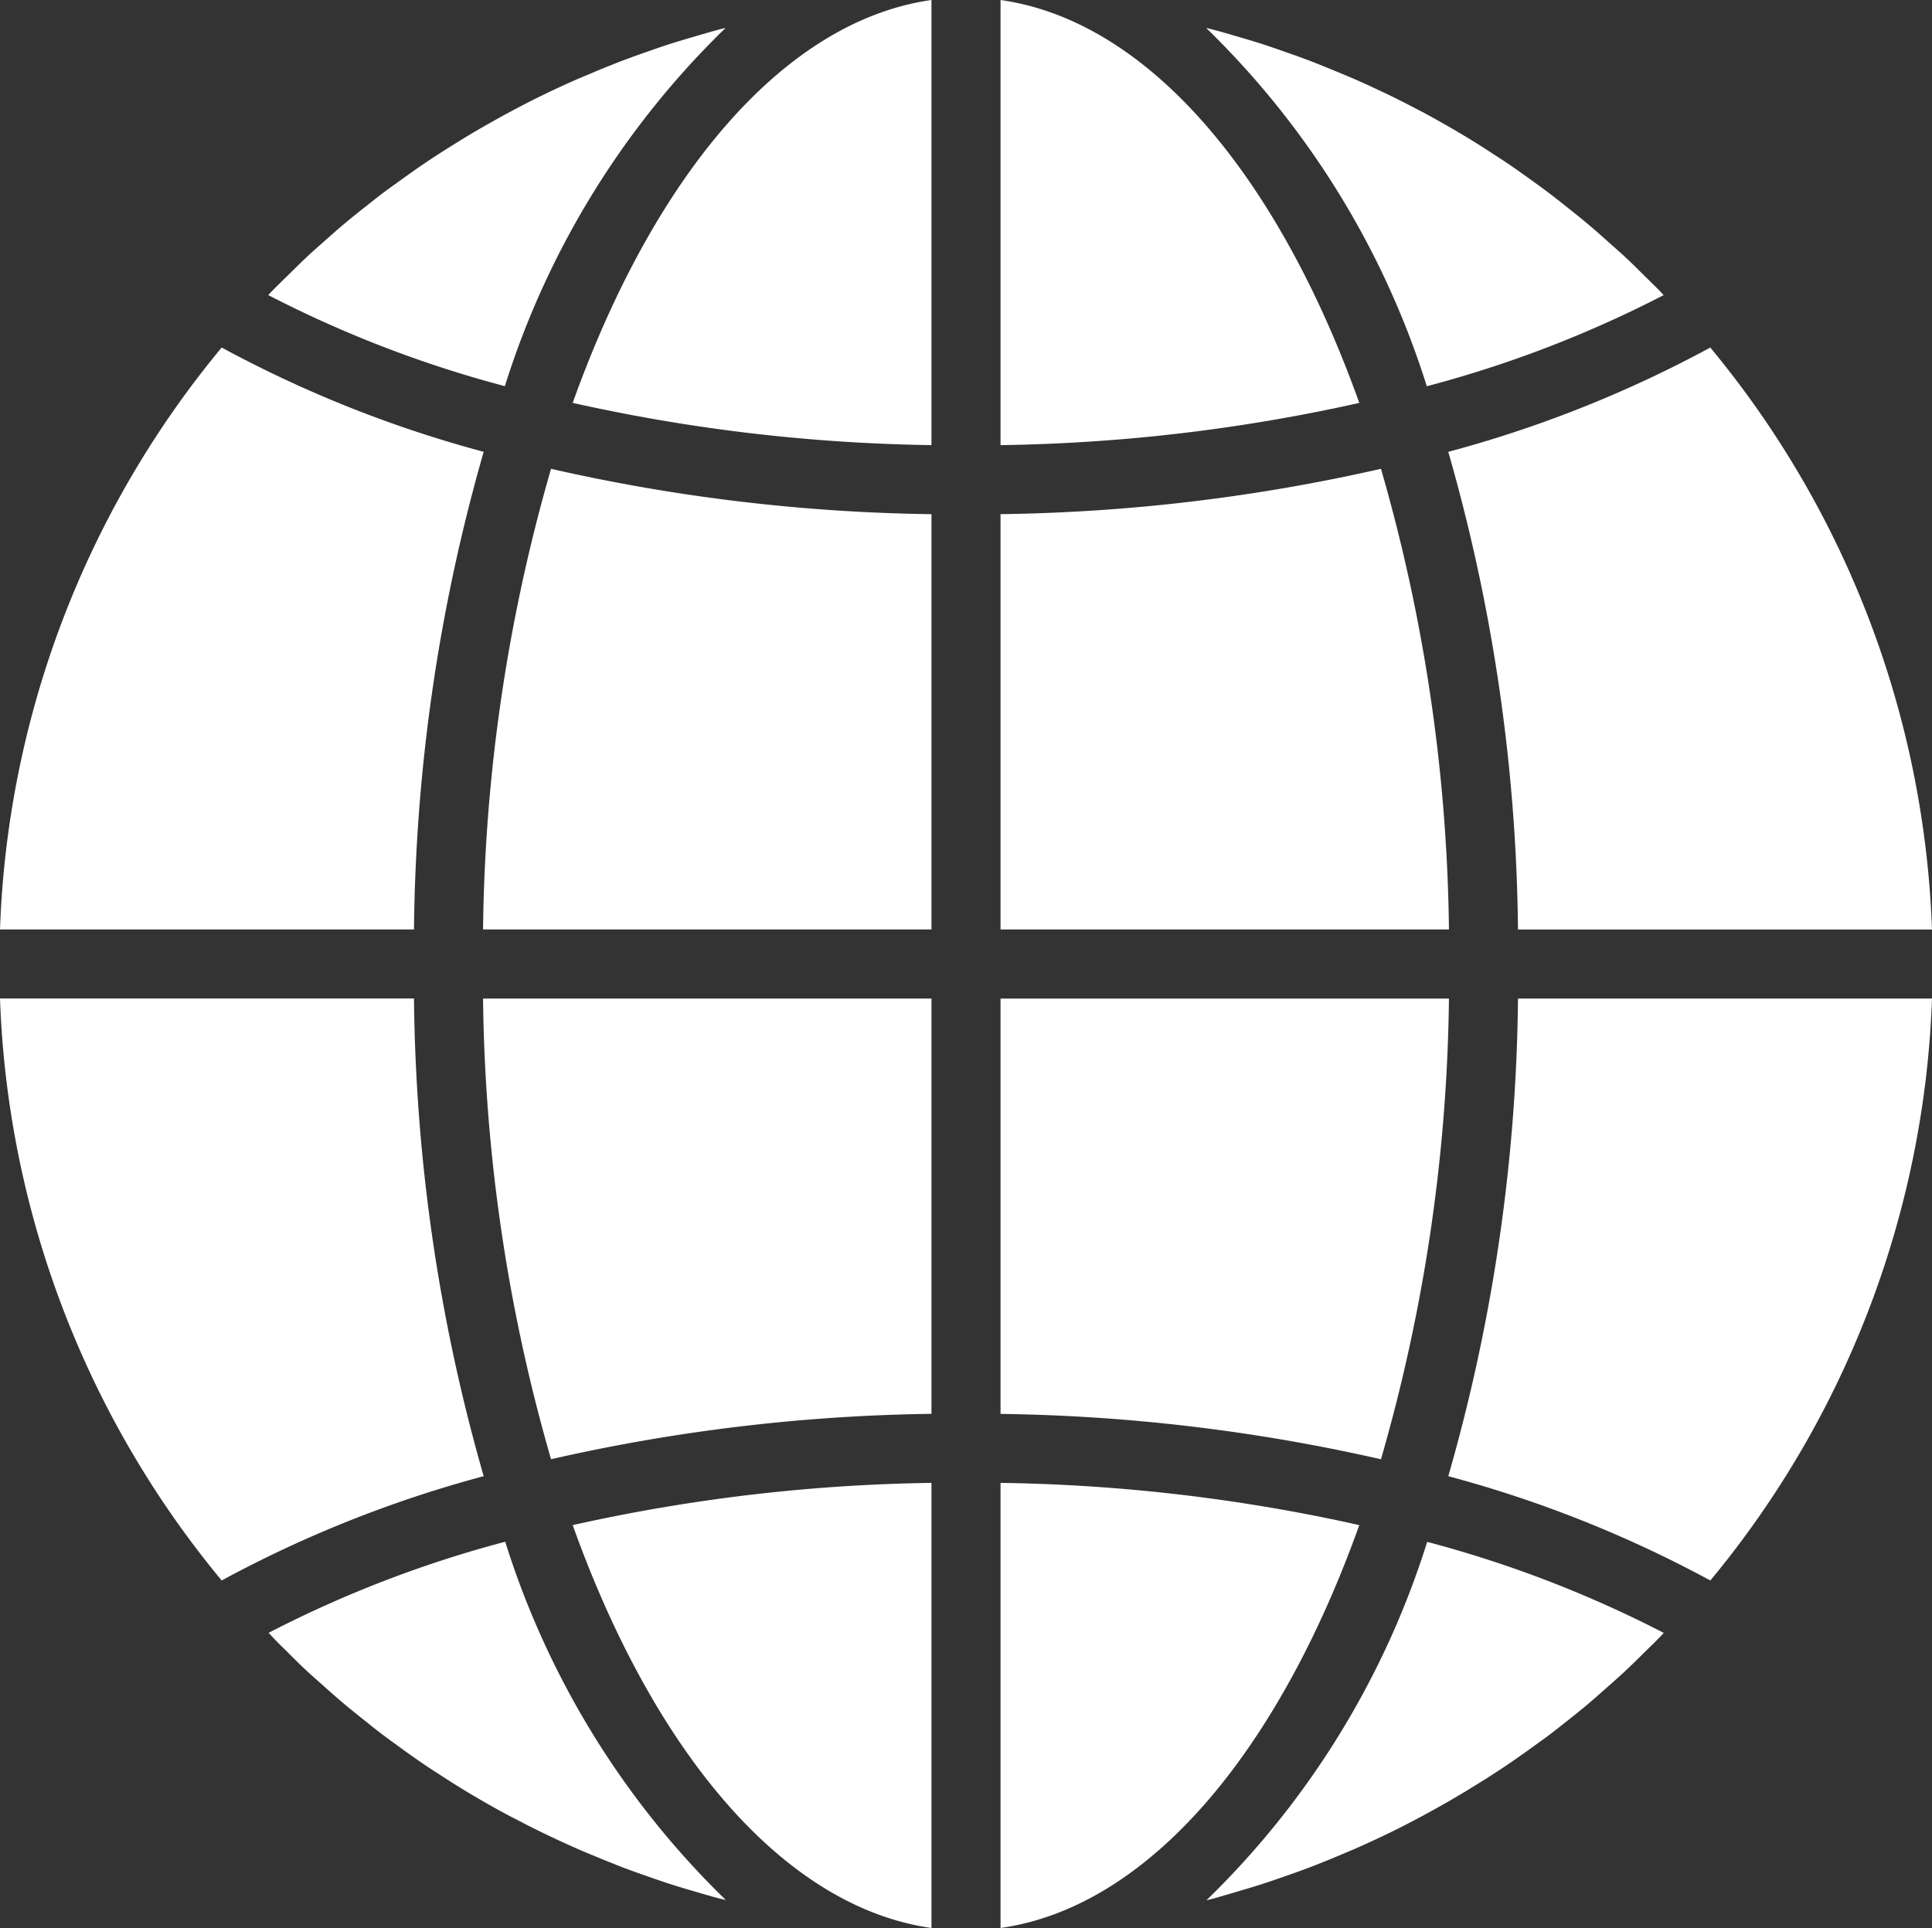<svg id="global" xmlns="http://www.w3.org/2000/svg" width="90.767" height="90.585" viewBox="0 0 90.767 90.585">
  <rect x="0" y="0" width="90.767" height="90.585" fill="#333333" stroke="none"/>
  <path id="Path_3010" data-name="Path 3010" d="M231.816,364.827c6.941-.986,13.026-8.23,16.855-18.929a82.391,82.391,0,0,0-16.855-1.984Zm0,0" transform="translate(-184.81 -274.242)" fill="#fff"/>
  <path id="Path_3011" data-name="Path 3011" d="M280.917,374.047c.41-.119.819-.238,1.225-.37.342-.11.68-.229,1.017-.347.4-.138.8-.28,1.193-.43.337-.128.672-.265,1.007-.4.387-.162.772-.324,1.154-.486.333-.147.665-.3,1-.455.375-.177.748-.356,1.118-.543q.487-.248.973-.508.545-.292,1.084-.6c.325-.184.638-.368.954-.558q.528-.324,1.049-.649c.311-.2.622-.4.928-.607.342-.23.68-.47,1.015-.71.3-.216.6-.432.9-.649.325-.25.657-.509.983-.769.289-.23.577-.459.862-.7.324-.269.634-.548.949-.827.276-.245.553-.487.822-.738.31-.289.611-.589.913-.886.261-.258.526-.512.782-.777.048-.049.093-.1.142-.153a54.521,54.521,0,0,0-11.115-4.277A40.254,40.254,0,0,1,279.5,374.448c.132-.034.263-.062.394-.1.347-.1.688-.2,1.027-.3Zm0,0" transform="translate(-222.822 -285.164)" fill="#fff"/>
  <path id="Path_3012" data-name="Path 3012" d="M358.284,231.684h-19.45a84.127,84.127,0,0,1-3.275,22.443,56.414,56.414,0,0,1,12.311,4.9,45.321,45.321,0,0,0,10.414-27.342Zm0,0" transform="translate(-267.517 -184.769)" fill="#fff"/>
  <path id="Path_3013" data-name="Path 3013" d="M231.816,130.586h21.067a81.151,81.151,0,0,0-3.194-21.644,85.445,85.445,0,0,1-17.873,2.131Zm0,0" transform="translate(-184.81 -86.916)" fill="#fff"/>
  <path id="Path_3014" data-name="Path 3014" d="M231.816.316V21.23a82.445,82.445,0,0,0,16.855-1.984C244.842,8.547,238.757,1.3,231.816.316Zm0,0" transform="translate(-184.81 -0.316)" fill="#fff"/>
  <path id="Path_3015" data-name="Path 3015" d="M231.816,251.2a85.5,85.5,0,0,1,17.873,2.132,81.156,81.156,0,0,0,3.194-21.645H231.816Zm0,0" transform="translate(-184.81 -184.769)" fill="#fff"/>
  <path id="Path_3016" data-name="Path 3016" d="M347.869,80.844a56.418,56.418,0,0,1-12.311,4.9,84.125,84.125,0,0,1,3.275,22.443h19.45a45.335,45.335,0,0,0-10.414-27.342Zm0,0" transform="translate(-267.517 -64.515)" fill="#fff"/>
  <path id="Path_3017" data-name="Path 3017" d="M300.953,19.35c-.048-.048-.093-.1-.139-.15-.257-.265-.523-.52-.784-.777-.3-.3-.6-.6-.912-.886-.268-.25-.547-.487-.822-.737-.314-.279-.629-.56-.952-.829-.28-.237-.568-.463-.853-.691-.325-.263-.657-.524-.992-.775-.293-.221-.59-.435-.889-.649-.339-.244-.68-.487-1.025-.719-.3-.2-.611-.4-.92-.6-.351-.226-.7-.447-1.058-.661-.313-.188-.629-.373-.946-.553q-.544-.311-1.093-.605c-.325-.162-.649-.339-.973-.5-.373-.189-.749-.37-1.135-.548q-.487-.232-.989-.451c-.384-.17-.772-.324-1.16-.486-.334-.136-.667-.271-1-.4-.394-.15-.793-.291-1.192-.429-.337-.119-.675-.237-1.017-.348-.406-.131-.811-.251-1.228-.371-.337-.1-.676-.2-1.018-.29-.131-.036-.264-.063-.4-.1a40.257,40.257,0,0,1,10.367,16.835,54.44,54.44,0,0,0,11.128-4.281Zm0,0" transform="translate(-222.791 -5.483)" fill="#fff"/>
  <path id="Path_3018" data-name="Path 3018" d="M0,108.186H19.45a84.158,84.158,0,0,1,3.274-22.443,56.346,56.346,0,0,1-12.31-4.9A45.323,45.323,0,0,0,0,108.186Zm0,0" transform="translate(0 -64.515)" fill="#fff"/>
  <path id="Path_3019" data-name="Path 3019" d="M149.549,364.827V343.914a82.446,82.446,0,0,0-16.855,1.984c3.828,10.7,9.914,17.943,16.855,18.929Zm0,0" transform="translate(-105.788 -274.242)" fill="#fff"/>
  <path id="Path_3020" data-name="Path 3020" d="M132.988,231.684H111.921a81.124,81.124,0,0,0,3.194,21.645,85.389,85.389,0,0,1,17.873-2.132Zm0,0" transform="translate(-89.227 -184.769)" fill="#fff"/>
  <path id="Path_3021" data-name="Path 3021" d="M149.549.316c-6.941.986-13.027,8.23-16.855,18.929a82.334,82.334,0,0,0,16.855,1.984Zm0,0" transform="translate(-105.788 -0.316)" fill="#fff"/>
  <path id="Path_3022" data-name="Path 3022" d="M132.988,111.073a85.445,85.445,0,0,1-17.873-2.131,81.118,81.118,0,0,0-3.194,21.644h21.067Zm0,0" transform="translate(-89.227 -86.915)" fill="#fff"/>
  <path id="Path_3023" data-name="Path 3023" d="M83.669,6.789c-.131.034-.263.062-.394.1-.344.092-.683.194-1.025.293-.407.119-.811.238-1.22.368-.345.112-.684.23-1.023.349-.4.14-.794.28-1.187.429-.339.13-.673.265-1.009.4l-1.153.486c-.334.147-.665.3-1,.455-.375.177-.748.356-1.118.543q-.487.248-.973.508-.545.292-1.082.6-.487.272-.957.558c-.352.212-.7.432-1.048.649-.312.2-.622.4-.928.608-.342.23-.68.47-1.015.71-.3.216-.6.432-.9.65-.332.25-.649.509-.983.768-.288.23-.579.459-.861.7-.325.268-.633.545-.946.822-.277.247-.557.487-.828.743-.308.288-.608.586-.909.882-.261.258-.528.513-.784.779-.047.049-.092.1-.141.153a54.461,54.461,0,0,0,11.115,4.278A40.24,40.24,0,0,1,83.669,6.789Zm0,0" transform="translate(-49.581 -5.477)" fill="#fff"/>
  <path id="Path_3024" data-name="Path 3024" d="M63.141,362.768c.3.3.6.6.912.886.269.25.547.486.823.736.314.28.629.56.952.829.28.235.566.463.853.691.325.263.649.524.992.777.292.219.589.432.886.65.339.243.681.486,1.027.72.3.2.611.4.92.6.351.225.7.446,1.058.66q.469.283.946.554.544.311,1.093.6c.324.162.649.339.973.5.373.188.749.37,1.135.549q.487.229.989.451c.384.17.771.324,1.16.486.334.136.667.271,1,.4.394.151.793.292,1.192.43.337.118.675.237,1.017.347.406.131.811.252,1.228.371.337.1.676.2,1.017.291.131.036.265.063.4.1a40.264,40.264,0,0,1-10.367-16.836,54.465,54.465,0,0,0-11.115,4.28c.048.048.093.1.14.151.243.263.505.518.77.775Zm0,0" transform="translate(-49.612 -285.123)" fill="#fff"/>
  <path id="Path_3025" data-name="Path 3025" d="M10.414,259.025a56.427,56.427,0,0,1,12.31-4.9,84.156,84.156,0,0,1-3.274-22.443H0a45.33,45.33,0,0,0,10.414,27.342Zm0,0" transform="translate(0 -184.768)" fill="#fff"/>
</svg>
